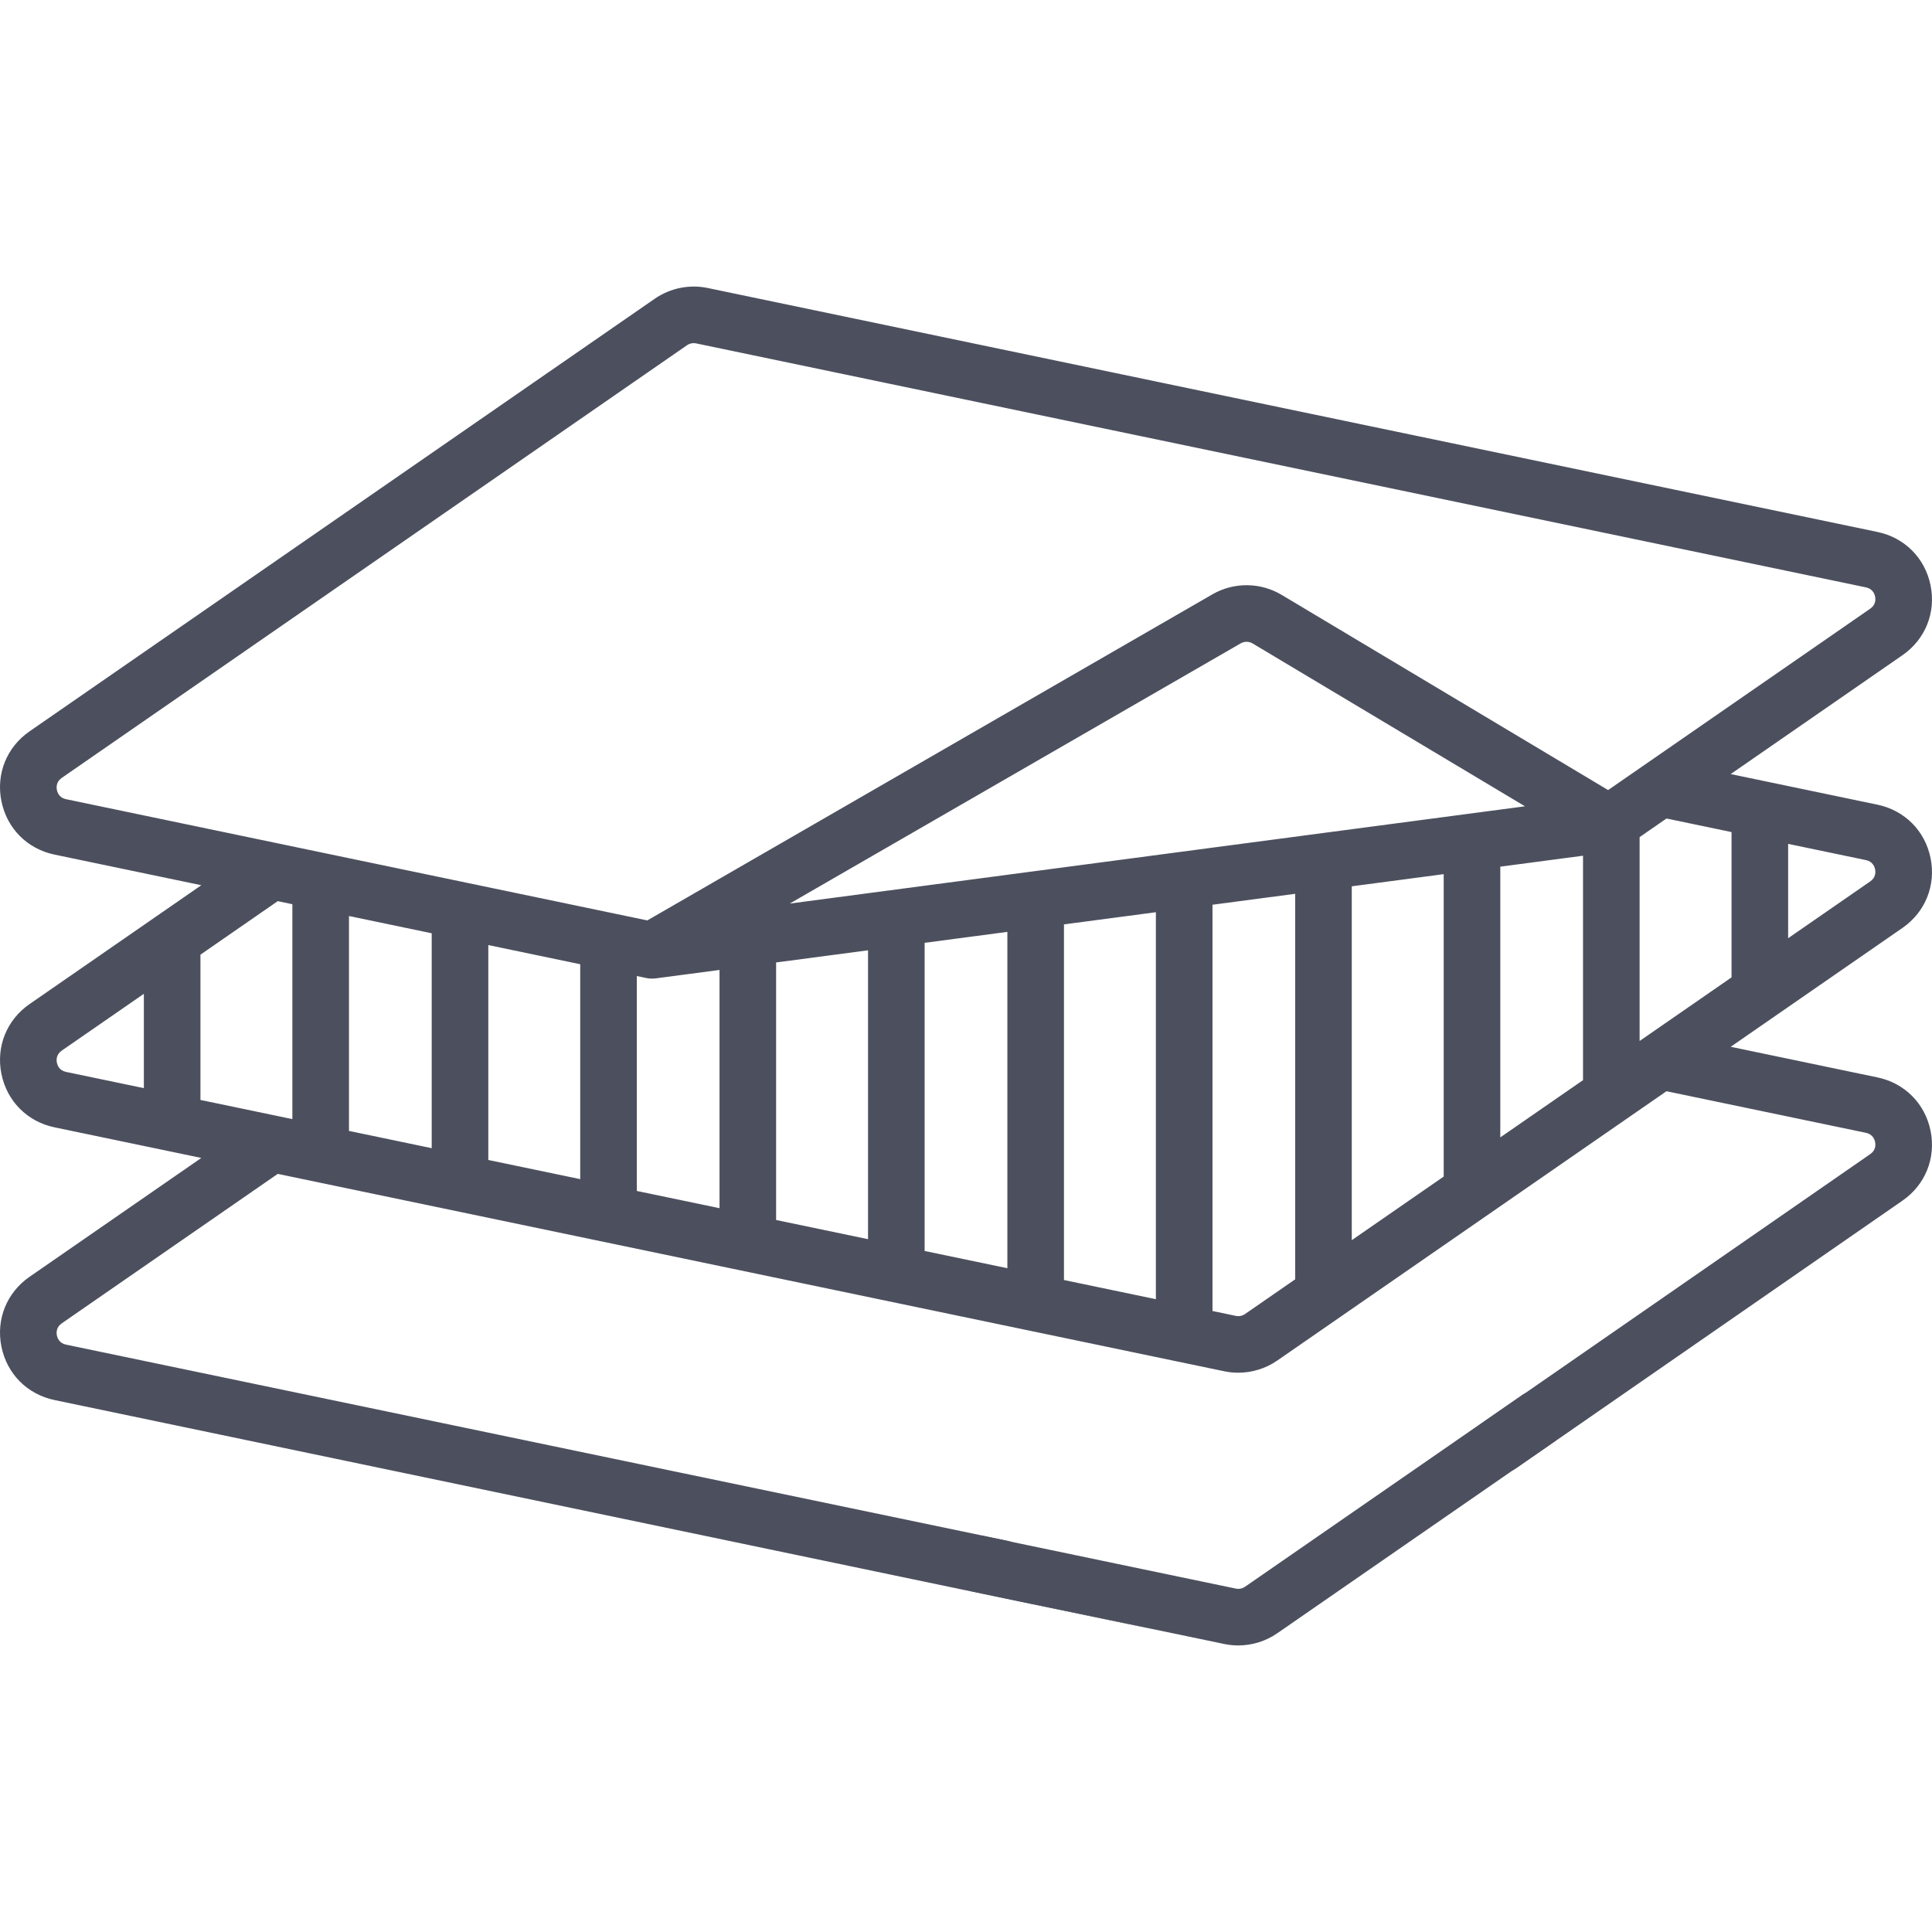 <svg width="170" height="170" viewBox="0 0 170 170" fill="none" xmlns="http://www.w3.org/2000/svg">
<path d="M133.901 122.773L109.552 139.621C109.318 139.783 109.025 139.841 108.747 139.784L86.596 135.164C85.251 134.883 83.931 135.747 83.65 137.094C83.369 138.44 84.233 139.759 85.579 140.04L107.73 144.659C108.134 144.744 108.543 144.785 108.951 144.785C110.169 144.785 111.374 144.416 112.386 143.716L136.735 126.868C137.866 126.086 138.148 124.534 137.365 123.404C136.583 122.273 135.031 121.99 133.901 122.773Z" fill="#4C505E"/>
<path d="M169.874 75.505C169.388 73.106 167.598 71.306 165.202 70.806L155.371 68.755C155.36 68.753 155.349 68.751 155.337 68.748L152.286 68.112L167.399 57.654C169.412 56.262 170.36 53.906 169.874 51.507C169.388 49.109 167.598 47.308 165.202 46.808L97.516 32.692C96.169 32.411 94.85 33.274 94.569 34.621C94.289 35.967 95.152 37.286 96.499 37.567L164.186 51.684C164.77 51.806 164.942 52.245 164.993 52.496C165.044 52.748 165.056 53.22 164.565 53.559L141.501 69.519L112.778 52.346C110.906 51.226 108.569 51.208 106.679 52.298L56.958 80.989L5.814 70.323C5.23 70.201 5.057 69.761 5.006 69.51C4.956 69.259 4.944 68.787 5.434 68.448L60.449 30.379C60.683 30.217 60.976 30.159 61.254 30.216L100.3 38.36C101.646 38.642 102.965 37.777 103.246 36.431C103.527 35.084 102.663 33.765 101.317 33.484L62.271 25.341C60.663 25.005 58.966 25.349 57.615 26.284L2.6 64.352C0.588 65.745 -0.361 68.1 0.125 70.499C0.611 72.898 2.401 74.699 4.798 75.198L17.714 77.892L2.601 88.35C0.588 89.743 -0.36 92.098 0.125 94.497C0.611 96.895 2.401 98.696 4.798 99.196L17.714 101.889L2.601 112.347C0.588 113.74 -0.36 116.095 0.125 118.494C0.611 120.893 2.401 122.693 4.798 123.193L90.569 141.1C105.319 144.16 105.49 144.178 91.08 141.153C92.234 141.153 90.324 139.696 90.569 138.521C90.85 137.175 89.986 135.856 88.64 135.575L5.814 118.318C5.23 118.196 5.057 117.757 5.006 117.505C4.956 117.254 4.944 116.782 5.434 116.443L24.439 103.292L107.73 120.662C108.134 120.746 108.543 120.788 108.951 120.788C110.168 120.788 111.374 120.419 112.386 119.719L146.636 96.019L164.185 99.678C164.77 99.8 164.942 100.24 164.993 100.491C165.044 100.742 165.056 101.214 164.565 101.553L130.594 125.087C129.463 125.87 129.181 127.421 129.963 128.552C130.447 129.25 131.223 129.625 132.013 129.625C132.502 129.625 132.996 129.482 133.428 129.182L167.399 105.649C169.412 104.256 170.36 101.901 169.874 99.502C169.388 97.104 167.598 95.303 165.202 94.803L152.286 92.109L167.399 81.651C169.412 80.259 170.36 77.904 169.874 75.505ZM152.361 73.216V86.001L144.273 91.598V73.658L146.637 72.022L152.361 73.216ZM127.033 76.918V103.528L118.945 109.124V77.988L127.033 76.918ZM132.013 76.259L139.293 75.296V95.044L132.013 100.081V76.259ZM109.169 56.612C109.495 56.423 109.9 56.426 110.223 56.62L134.186 70.948L69.492 79.506L109.169 56.612ZM42.967 83.158L51.055 84.845V103.755L42.967 102.068V83.158ZM37.986 101.03L30.707 99.512V80.602L37.986 82.12V101.03ZM56.035 85.883L56.871 86.058C57.149 86.115 57.427 86.125 57.706 86.088L63.311 85.347V106.311L56.035 104.794V85.883ZM68.292 84.688L76.38 83.619V109.037L68.292 107.35V84.688ZM81.36 82.96L88.64 81.997V111.593L81.36 110.075V82.96ZM93.62 81.338L101.708 80.268V114.319L93.62 112.632V81.338ZM25.726 79.563V98.473L17.638 96.786V84.001L24.439 79.294L25.726 79.563ZM5.006 93.508C4.956 93.257 4.944 92.785 5.434 92.445L12.658 87.447V95.747L5.814 94.32C5.23 94.198 5.057 93.759 5.006 93.508ZM109.552 115.624C109.318 115.785 109.025 115.844 108.747 115.787L106.689 115.357V79.609L113.965 78.647V112.57L109.552 115.624ZM164.565 77.556L157.341 82.555V74.254L164.185 75.681C164.77 75.803 164.942 76.243 164.993 76.494C165.044 76.745 165.056 77.217 164.565 77.556Z" fill="#4C505E"/>
</svg>
